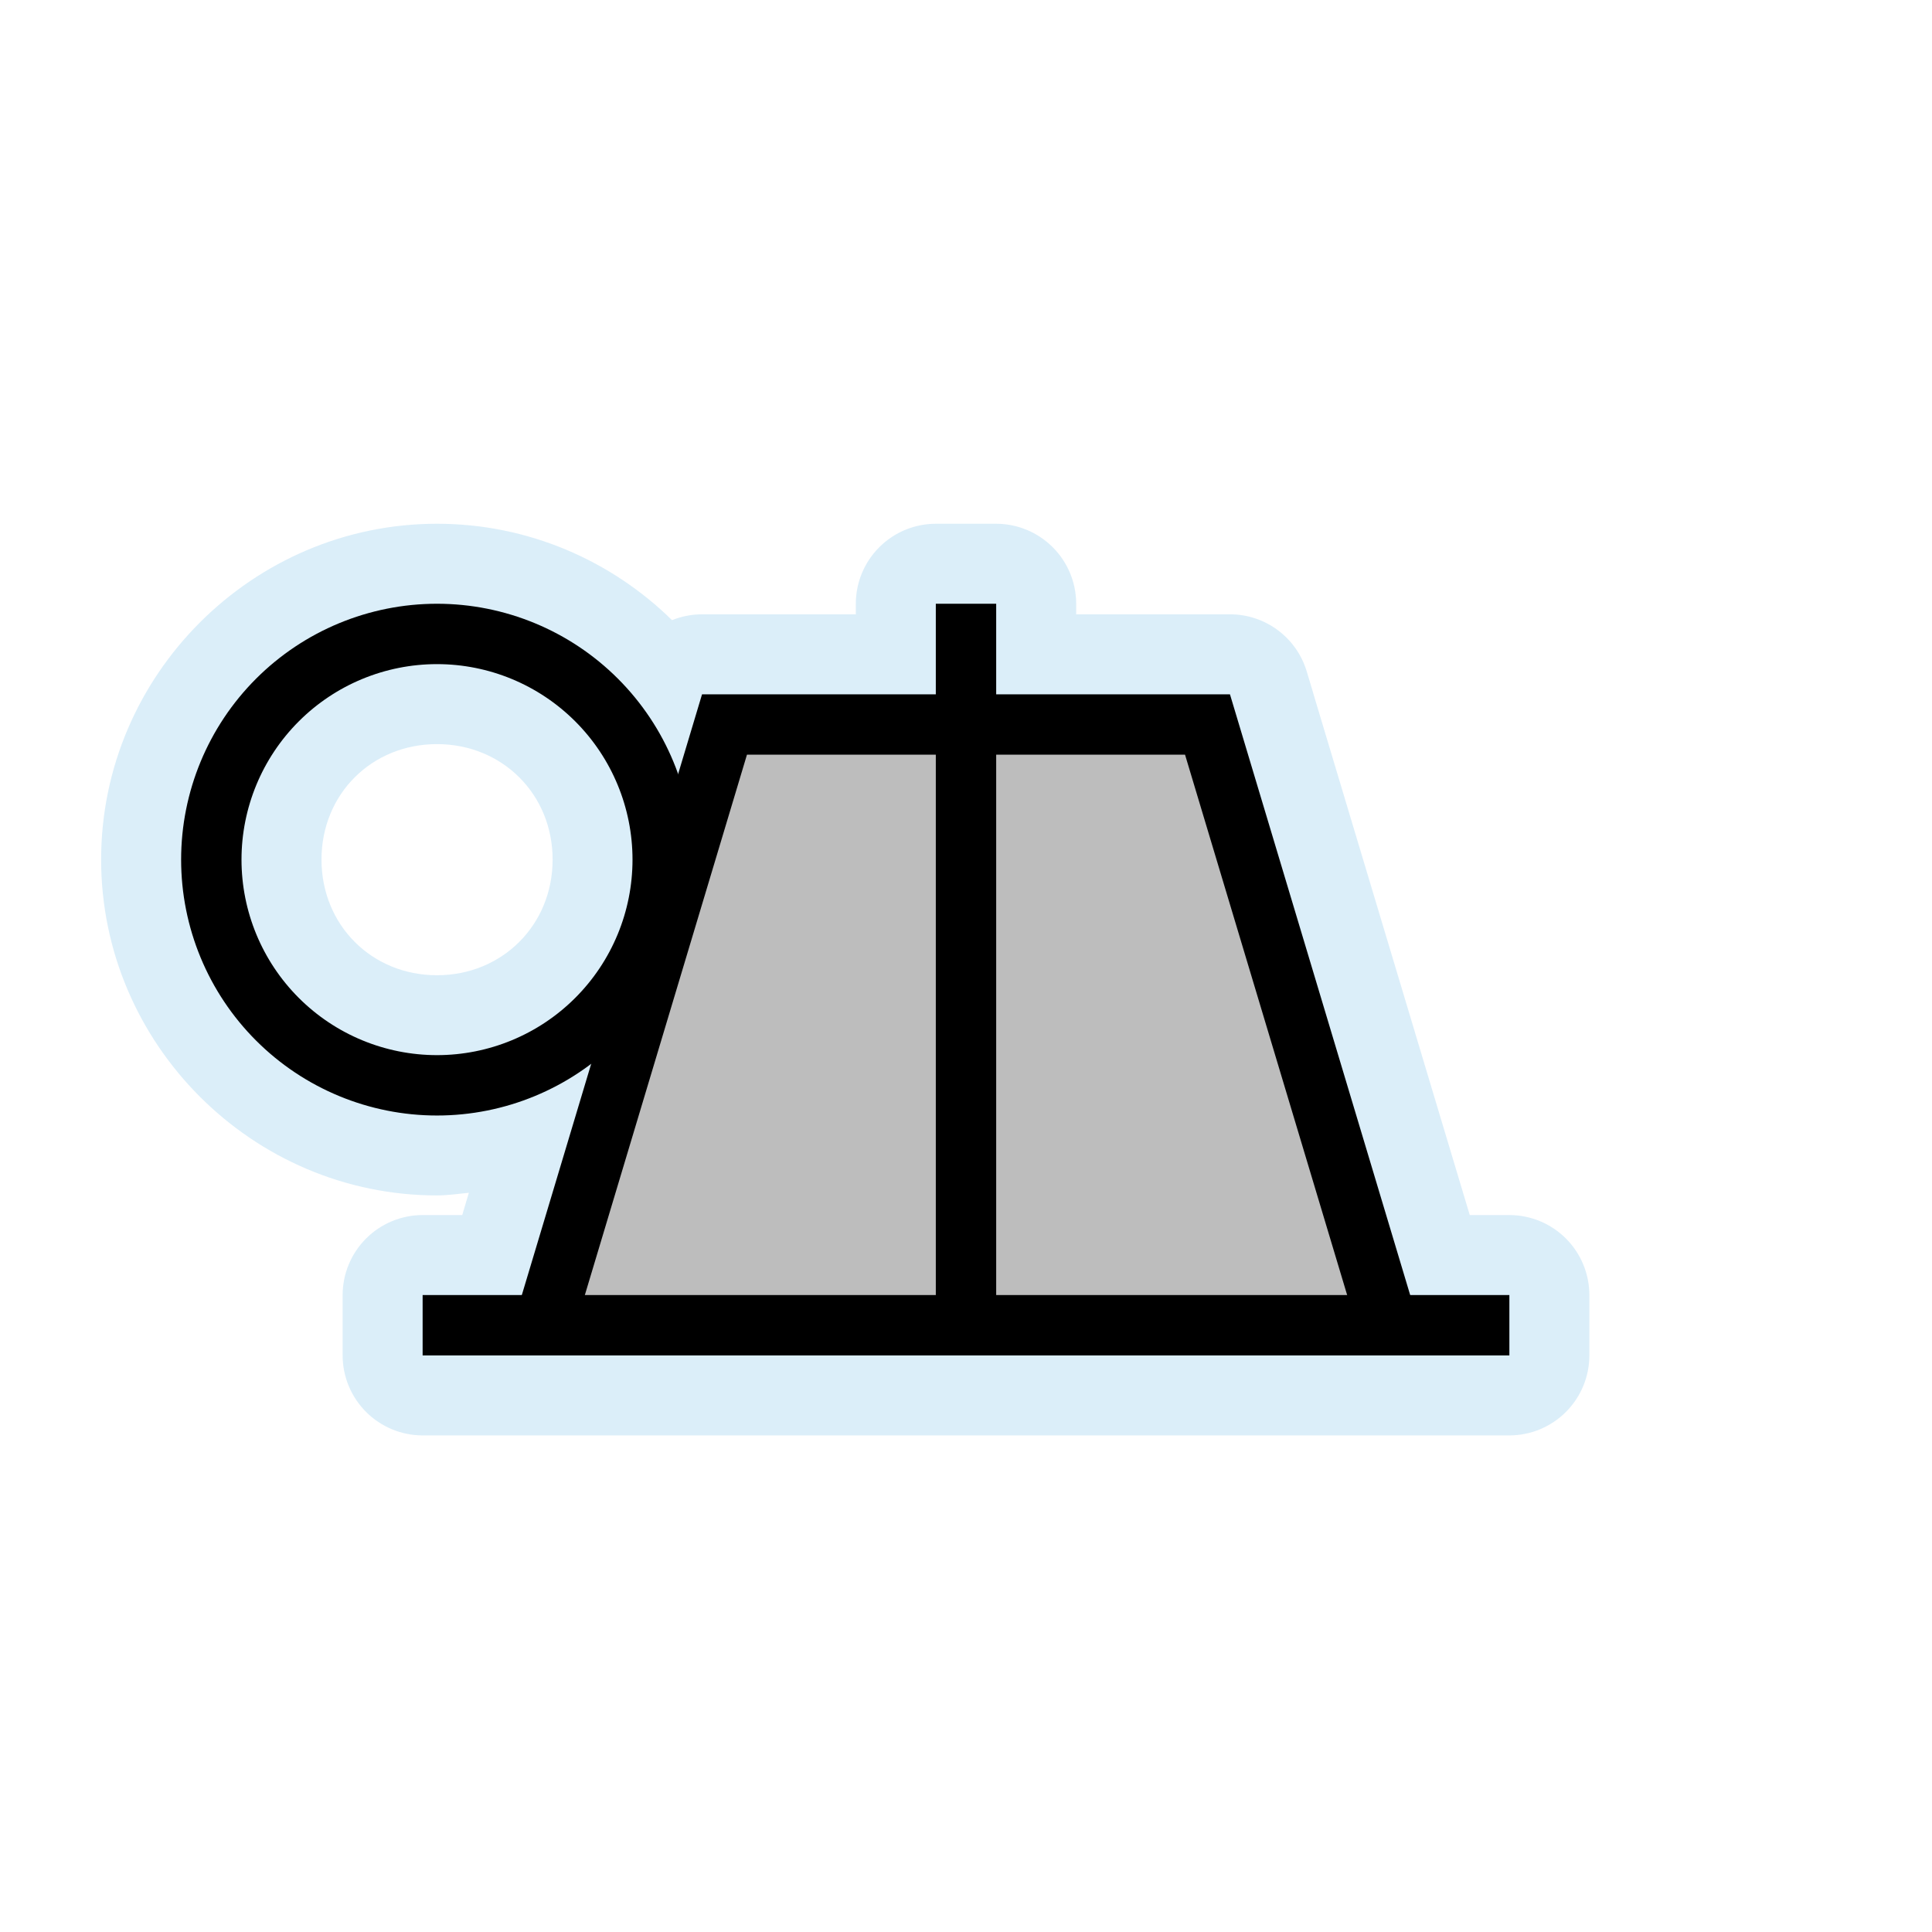 <svg width="320" height="320" viewBox="0 0 320 320" fill="none" xmlns="http://www.w3.org/2000/svg">
<path opacity="0.426" d="M72.375 86.75C41.82 86.75 16.75 111.82 16.75 142.375C16.75 172.93 41.82 198 72.375 198C74.168 198 75.902 197.732 77.656 197.562L76.562 201.25H70C66.487 201.254 63.12 202.652 60.636 205.136C58.152 207.62 56.754 210.987 56.75 214.5V224.5C56.754 228.013 58.152 231.38 60.636 233.864C63.12 236.348 66.487 237.746 70 237.75H250C253.513 237.746 256.88 236.348 259.364 233.864C261.848 231.38 263.246 228.013 263.25 224.5V214.5C263.246 210.987 261.848 207.62 259.364 205.136C256.88 202.652 253.513 201.254 250 201.25H243.438L217.5 114.781V114.75L216.438 111.219C215.62 108.481 213.94 106.081 211.648 104.375C209.357 102.669 206.576 101.748 203.719 101.75H200H178.25V100C178.246 96.487 176.848 93.12 174.364 90.636C171.88 88.152 168.513 86.754 165 86.75H155C151.487 86.754 148.12 88.152 145.636 90.636C143.152 93.12 141.754 96.487 141.75 100V101.75H120H116.281C114.578 101.751 112.891 102.08 111.312 102.719C101.249 92.842 87.485 86.75 72.375 86.75ZM72.375 123.25C83.205 123.25 91.531 131.56 91.531 142.375C91.531 153.19 83.19 161.531 72.375 161.531C61.56 161.531 53.25 153.205 53.25 142.375C53.25 131.545 61.545 123.25 72.375 123.25Z" fill="#ACD8F3"/>
<path d="M119.504 120H199.881L233.222 220L86.778 219.554L119.504 120Z" fill="#BDBDBD"/>
<path d="M70 219.5H250" stroke="black" stroke-width="10"/>
<path d="M90 220L120 120H200L230 220" stroke="black" stroke-width="10"/>
<path d="M160 100V219.5" stroke="black" stroke-width="10"/>
<path d="M109.764 142.382C109.764 152.296 105.825 161.804 98.815 168.815C91.804 175.825 82.296 179.764 72.382 179.764C62.468 179.764 52.959 175.825 45.949 168.815C38.938 161.804 35 152.296 35 142.382C35 132.468 38.938 122.959 45.949 115.949C52.959 108.938 62.468 105 72.382 105C82.296 105 91.804 108.938 98.815 115.949C105.825 122.959 109.764 132.468 109.764 142.382V142.382Z" stroke="black" stroke-width="10"/>
</svg>
